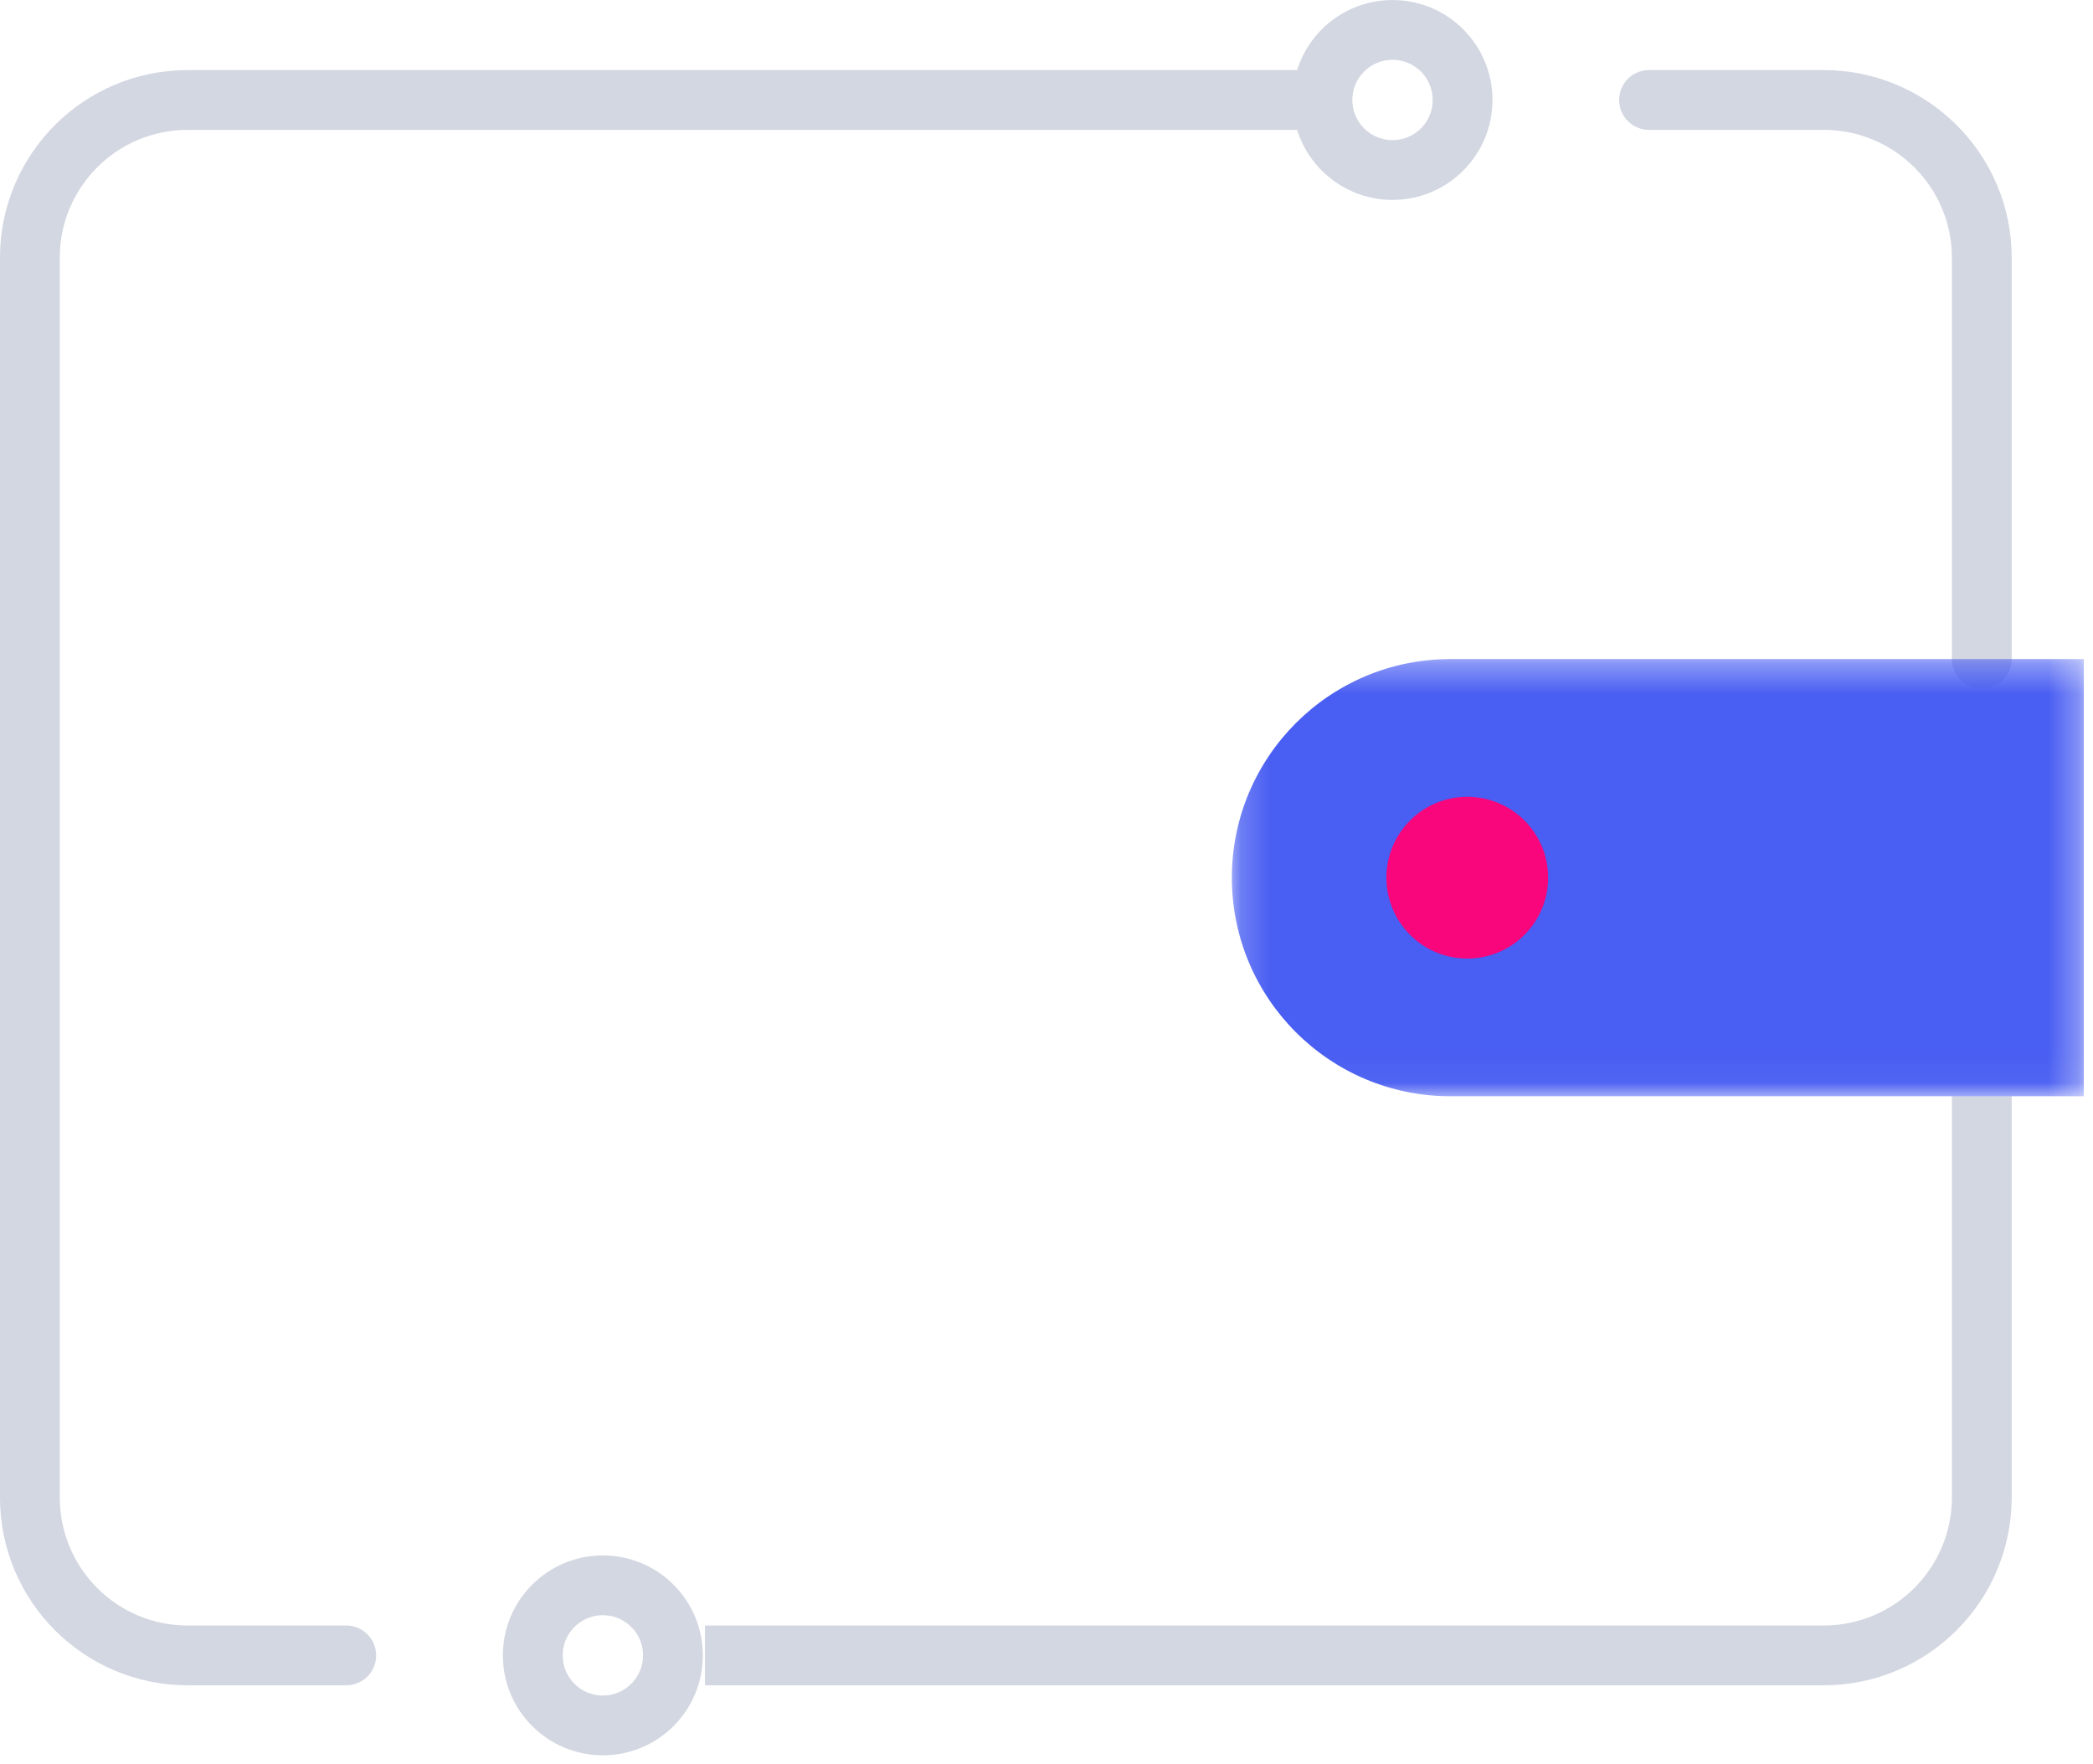 <?xml version="1.0" encoding="UTF-8"?>
<svg width="70px" height="59px" viewBox="0 0 70 59" version="1.1" xmlns="http://www.w3.org/2000/svg" xmlns:xlink="http://www.w3.org/1999/xlink">
    <!-- Generator: Sketch 50 (54983) - http://www.bohemiancoding.com/sketch -->
    <title>Page 1</title>
    <desc>Created with Sketch.</desc>
    <defs>
        <polygon id="path-1" points="0.199 0.335 28.693 0.335 28.693 14.957 0.199 14.957"></polygon>
    </defs>
    <g id="Page-1" stroke="none" stroke-width="1" fill="none" fill-rule="evenodd">
        <g id="orca-facelift-europa" transform="translate(-203, -1709)">
            <g id="best-of-crypto" transform="translate(203, 1626)">
                <g id="Page-1" transform="translate(0, 84)">
                    <path d="M55.151,2.344 L60.995,2.344 C63.908,2.344 66.281,4.705 66.281,7.619 L66.281,21.037" id="Stroke-1" stroke="#D3D7E1" stroke-width="2" stroke-linecap="round"></path>
                    <path d="M11.58,54.364 L6.275,54.364 C3.362,54.364 0.999,52.002 0.999,49.078 L0.999,7.619 C0.999,4.705 3.362,2.344 6.275,2.344 L43.948,2.344" id="Stroke-3" stroke="#D3D7E1" stroke-width="2" stroke-linecap="round"></path>
                    <path d="M66.281,35.659 L66.281,49.077 C66.281,52.002 63.908,54.364 60.995,54.364 L23.578,54.364" id="Stroke-5" stroke="#D3D7E1" stroke-width="2"></path>
                    <g id="Group-9" transform="translate(41, 20.707)">
                        <mask id="mask-2" fill="white">
                            <use xlink:href="#path-1"></use>
                        </mask>
                        <g id="Clip-8"></g>
                        <path d="M28.693,14.957 L7.51,14.957 C3.472,14.957 0.199,11.684 0.199,7.646 C0.199,3.608 3.472,0.335 7.51,0.335 L28.693,0.335 L28.693,14.957 Z" id="Fill-7" fill="#495EF2" mask="url(#mask-2)"></path>
                    </g>
                    <path d="M51.777,28.353 C51.777,29.847 50.566,31.058 49.072,31.058 C47.579,31.058 46.368,29.847 46.368,28.353 C46.368,26.859 47.579,25.649 49.072,25.649 C50.566,25.649 51.777,26.859 51.777,28.353" id="Fill-10" fill="#F9057C"></path>
                    <path d="M48.916,2.344 C48.916,3.638 47.867,4.686 46.573,4.686 C45.278,4.686 44.229,3.638 44.229,2.344 C44.229,1.05 45.278,0.001 46.573,0.001 C47.867,0.001 48.916,1.05 48.916,2.344 Z" id="Stroke-12" stroke="#D3D7E1" stroke-width="2"></path>
                    <path d="M22.506,54.364 C22.506,55.657 21.457,56.706 20.163,56.706 C18.868,56.706 17.819,55.657 17.819,54.364 C17.819,53.069 18.868,52.02 20.163,52.02 C21.457,52.02 22.506,53.069 22.506,54.364 Z" id="Stroke-14" stroke="#D3D7E1" stroke-width="2"></path>
                </g>
            </g>
        </g>
    </g>
</svg>